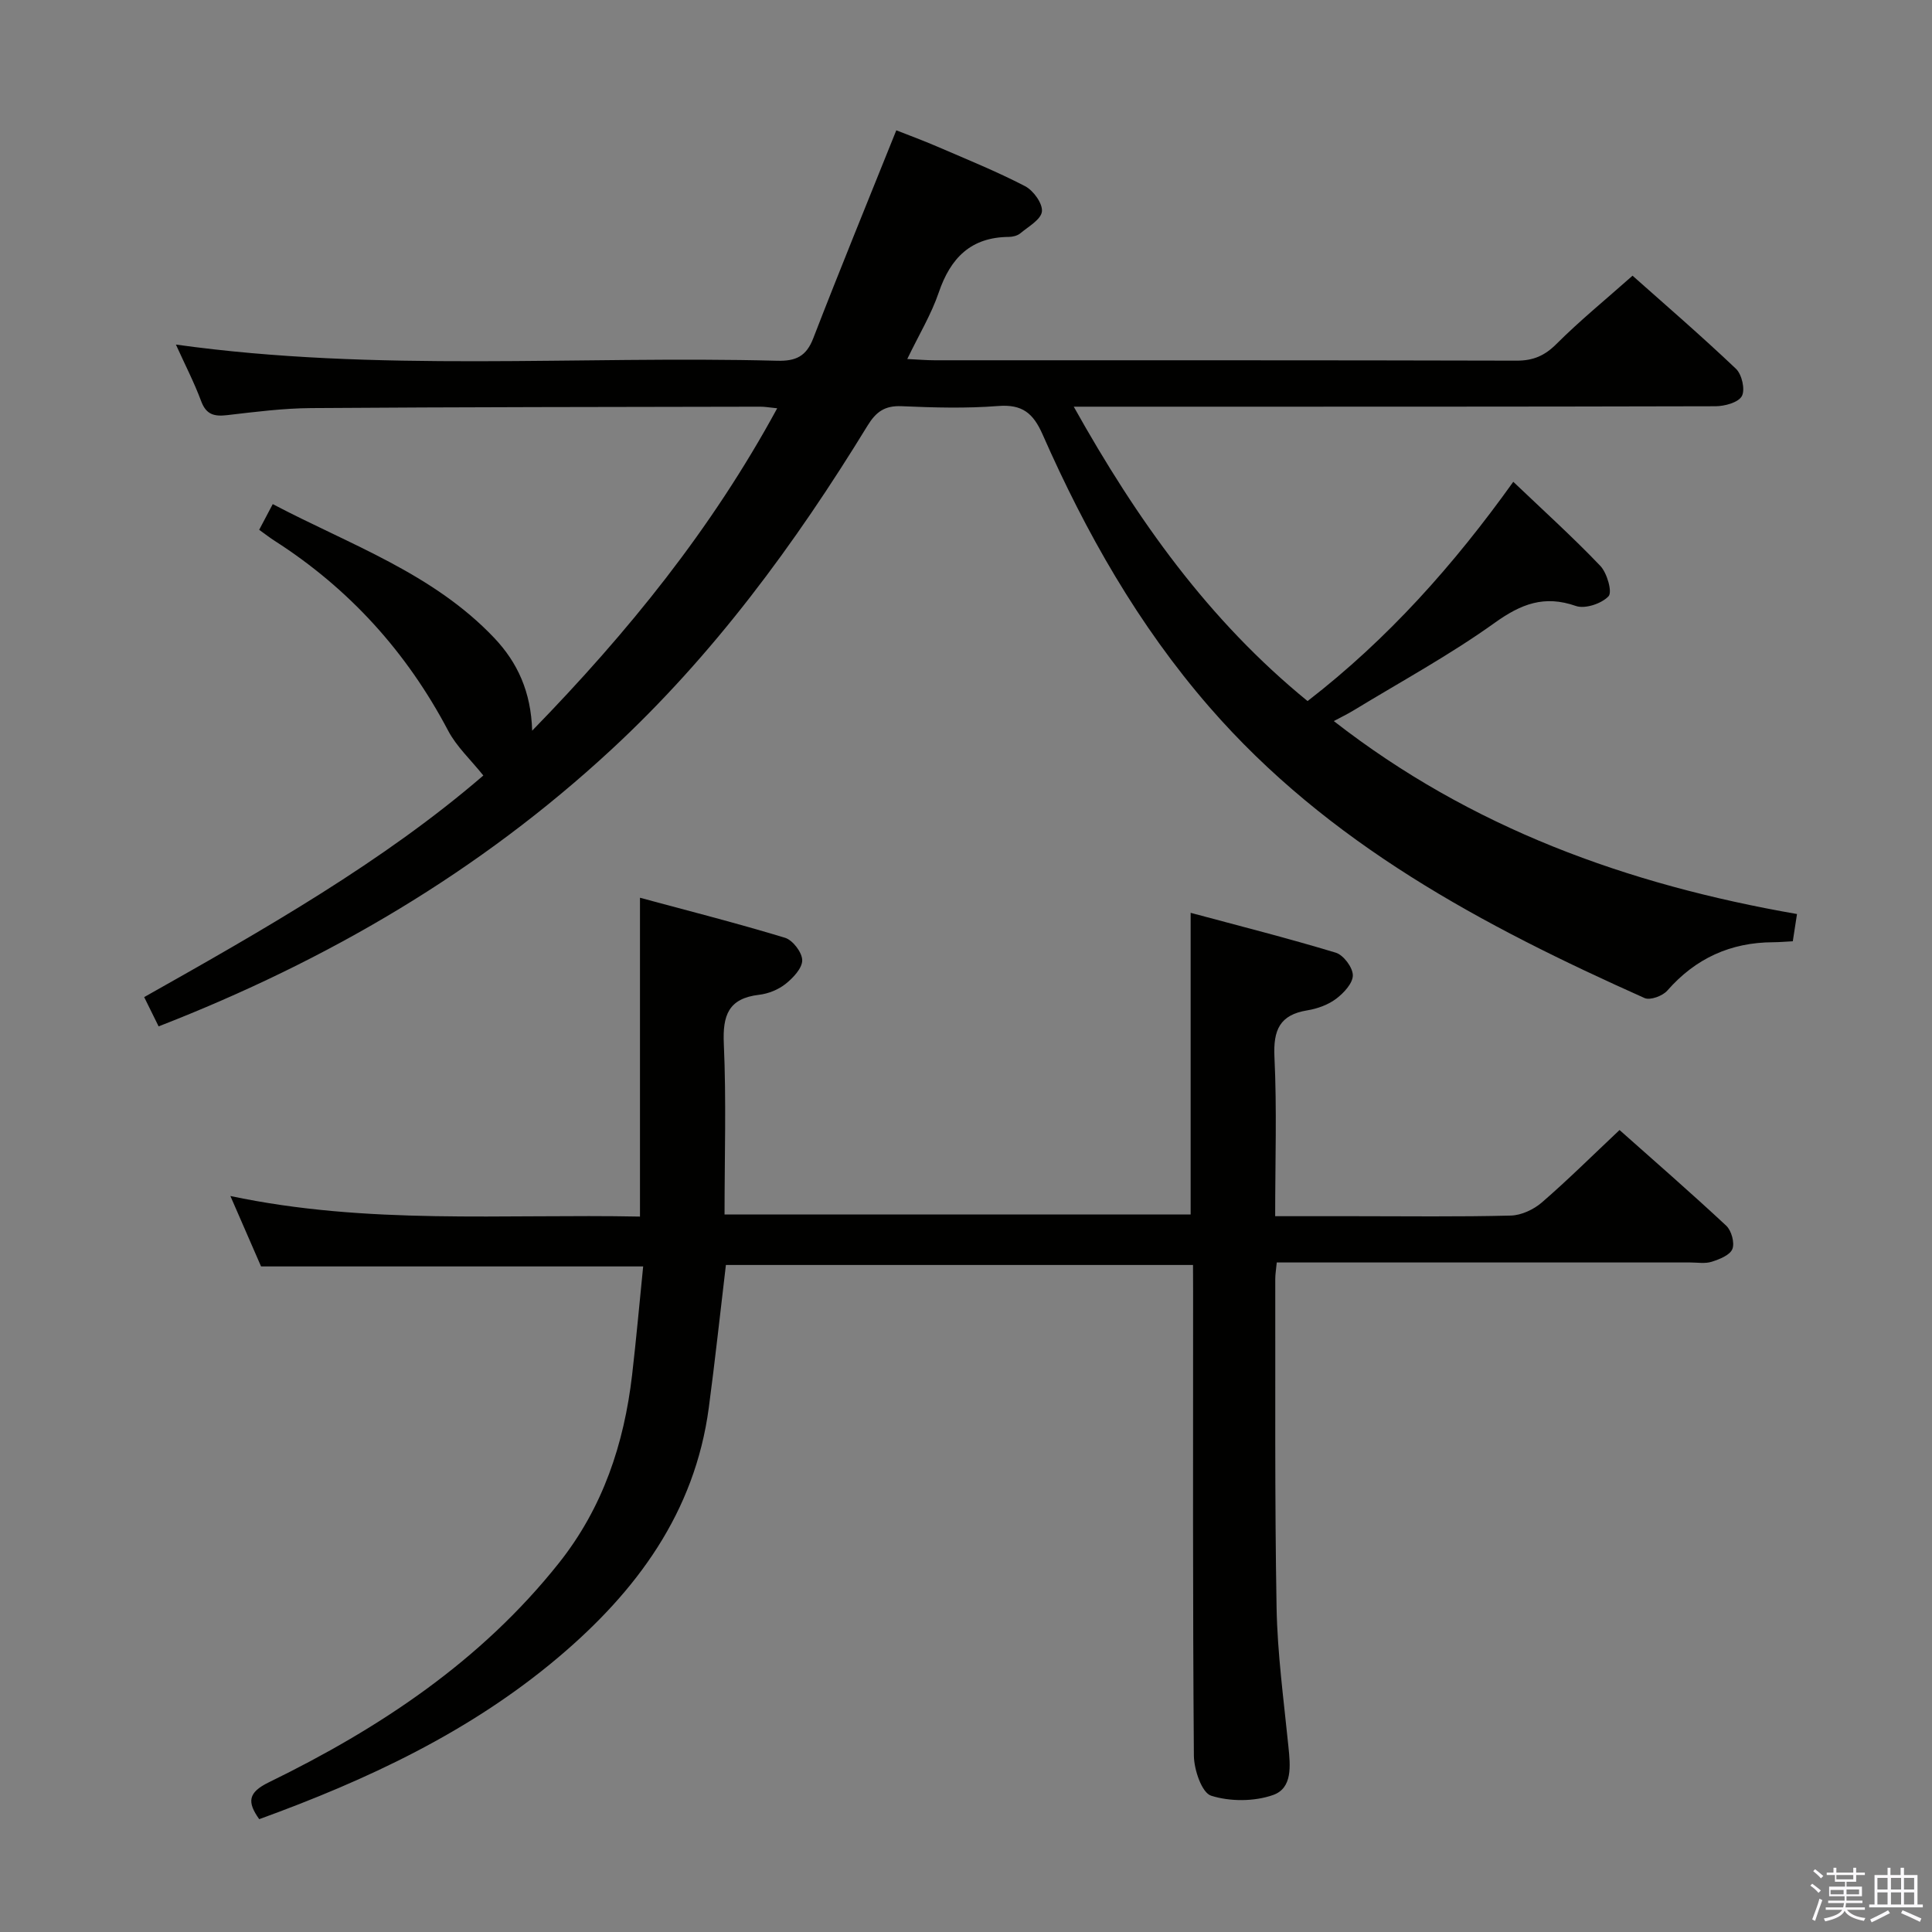 <svg enable-background="new 0 0 400 400" viewBox="0 0 400 400" xmlns="http://www.w3.org/2000/svg"><rect x="0" y="0" width="400" height="400" fill="#808080" stroke="none"/><path d="m374.8 390.4.4-.4c.7.5 1.3 1 1.8 1.4l-.5.5c-.5-.6-1.1-1.1-1.7-1.5zm1 7.3-.6-.3c.5-1.4 1.1-2.8 1.5-4.3.2.1.4.2.6.3-.5 1.3-1 2.8-1.5 4.3zm-.4-10.3.4-.4c.4.3 1 .8 1.7 1.4l-.5.5c-.4-.5-1-1-1.6-1.5zm2.5.3h1.7v-1h.6v1h3.5v-1h.6v1h1.8v.5h-1.8v1.4h-2v1h3.2v2h-3.2v.9h3.3v.5h-3.4c0 .3-.1.6-.1.9h4v.5h-3.7c.7.9 1.9 1.5 3.8 1.7-.1.2-.2.4-.3.6-2.1-.4-3.5-1.1-4-2.1-.4 1-1.8 1.7-4 2.2-.1-.2-.2-.4-.3-.6 2.1-.4 3.4-1 3.8-1.8h-3.4v-.5h3.6c.1-.3.1-.6.2-.9h-3.3v-.5h3.4c0-.3 0-.6 0-.9h-3.2v-2h3.3v-1h-2.1v-1.4h-1.7v-.5zm1.1 3.5v1h2.7c0-.3 0-.4 0-.4 0-.2 0-.2 0-.2 0-.1 0-.2 0-.3h-2.7zm1.2-3v.9h3.5v-.9zm4.7 3h-2.6v.6.4h2.6z" fill="#fbfafc"/><path d="m393.6 386.7h.6v1.5h2.8v6.1h1.1v.6h-11.1v-.6h1.1v-6.1h2.7v-1.5h.6v1.5h2.1v-1.5zm-2.7 8.8.4.6c-1.2.6-2.5 1.3-3.8 1.9-.1-.2-.2-.4-.3-.6 1.2-.6 2.5-1.2 3.7-1.9zm-2.2-6.7v2.4h2.1v-2.4zm0 3v2.5h2.1v-2.5zm2.8-3v2.4h2.1v-2.4zm0 3v2.5h2.1v-2.5zm6 6.1c-1.4-.7-2.7-1.3-3.9-1.8l.3-.6c1.5.6 2.7 1.2 3.9 1.7zm-1.2-9.1h-2.1v2.4h2.1zm-2.1 3v2.5h2.1v-2.5z" fill="#fbfafc"/><g fill="#010100"><path d="m32.84 212.5c-1.09-2.21-1.96-3.97-2.99-6.06 24.85-14 49.54-28.05 70.22-45.88-2.63-3.29-5.53-5.96-7.27-9.25-8.58-16.29-20.48-29.44-35.97-39.36-.97-.62-1.87-1.33-3.17-2.26.86-1.64 1.67-3.17 2.81-5.32 16.01 8.43 33.18 14.31 45.89 27.74 4.8 5.08 7.58 11.13 7.82 19.17 19.9-20.44 37.15-41.73 50.73-66.75-1.7-.17-2.61-.34-3.53-.33-30.99.06-61.99.07-92.98.29-5.8.04-11.6.79-17.37 1.46-2.67.31-4.34-.09-5.38-2.89-1.44-3.87-3.35-7.56-5.23-11.72 41.69 5.81 83.14 2.27 124.48 3.35 3.87.1 6.03-.9 7.48-4.66 5.5-14.22 11.28-28.33 17.19-43.05 2.51.99 5.54 2.1 8.5 3.38 6.09 2.63 12.27 5.13 18.15 8.18 1.72.89 3.67 3.58 3.5 5.24s-2.8 3.13-4.48 4.53c-.59.49-1.55.73-2.35.74-7.87.05-12.09 4.34-14.53 11.5-1.54 4.53-4.08 8.71-6.52 13.78 2.2.1 3.92.26 5.65.26 40.16.01 80.33-.03 120.49.08 3.44.01 5.82-1.01 8.27-3.46 4.83-4.82 10.14-9.15 15.75-14.13 6.42 5.71 14.08 12.31 21.41 19.27 1.23 1.16 1.95 4.33 1.22 5.66s-3.55 2.09-5.46 2.1c-42 .11-83.99.09-125.99.09-1.94 0-3.88 0-6.87 0 13.12 23.47 27.92 44.23 48.41 60.95 16.62-12.85 30.28-28.18 42.59-45.4 6.19 5.91 12.33 11.45 18.02 17.41 1.4 1.47 2.52 5.42 1.7 6.29-1.44 1.53-4.86 2.67-6.76 2.01-6.55-2.29-11.33-.43-16.81 3.49-9.29 6.66-19.41 12.16-29.2 18.12-1.25.76-2.57 1.4-4.11 2.22 28.41 22.14 60.74 33.83 95.9 39.95-.3 1.95-.56 3.67-.87 5.64-1.49.08-2.77.19-4.05.2-8.83.03-16.08 3.33-21.94 10.02-.96 1.1-3.54 2.05-4.69 1.54-33.46-14.96-65.52-31.94-90.13-60.28-14.7-16.93-25.55-36.08-34.51-56.41-1.96-4.44-4.23-6.28-9.21-5.89-6.63.52-13.33.33-19.98.04-3.48-.15-5.29 1.14-7.07 4.05-15.01 24.51-31.93 47.55-53.14 67.15-27.19 25.13-58.53 43.55-93.62 57.2z"/><path d="m247 261.9c-32.43 0-64.5 0-96.71 0-1.21 10.16-2.25 19.87-3.54 29.55-2.9 21.73-14.98 38.03-31.2 51.72-18.3 15.45-39.62 25.38-61.88 33.47-2.53-3.55-2.35-5.52 2.01-7.64 22.93-11.19 43.88-25.07 60.02-45.37 9.12-11.47 13.5-24.67 15.17-38.96.86-7.41 1.52-14.84 2.29-22.47-26.47 0-52.46 0-79.11 0-1.76-4.04-3.86-8.87-6.35-14.58 28.41 6.02 56.5 3.69 84.8 4.26 0-21.85 0-43.36 0-66.01 10.11 2.73 20.14 5.28 30.04 8.29 1.6.49 3.55 3.05 3.55 4.66 0 1.66-1.9 3.66-3.46 4.9-1.49 1.18-3.56 2.02-5.47 2.24-6.35.74-7.57 4.26-7.3 10.16.52 11.63.15 23.3.15 35.32h96.5c0-20.53 0-40.92 0-62.45 10.09 2.71 20.13 5.25 30.04 8.25 1.6.48 3.53 3.06 3.54 4.68.01 1.65-1.89 3.69-3.46 4.87-1.66 1.25-3.88 2.05-5.96 2.39-5.74.93-7.07 4.09-6.81 9.66.52 10.77.15 21.58.15 32.96h16.3c10.83 0 21.67.15 32.5-.13 2.18-.06 4.72-1.25 6.41-2.71 5.41-4.68 10.49-9.73 16.09-15 7.05 6.27 14.69 12.91 22.09 19.81 1.08 1.01 1.78 3.55 1.27 4.83-.51 1.27-2.67 2.12-4.27 2.63-1.37.44-2.97.15-4.47.15-26.5 0-53 0-79.5 0-1.96 0-3.93 0-6.09 0-.14 1.47-.31 2.43-.31 3.39.04 22.66-.13 45.33.27 67.99.17 9.62 1.49 19.23 2.45 28.82.4 3.96.9 8.63-3.18 10.06-3.9 1.37-8.9 1.38-12.82.14-1.93-.61-3.55-5.4-3.57-8.32-.25-32-.16-64-.16-95.99-.02-1.78-.02-3.6-.02-5.57z"/></g></svg>